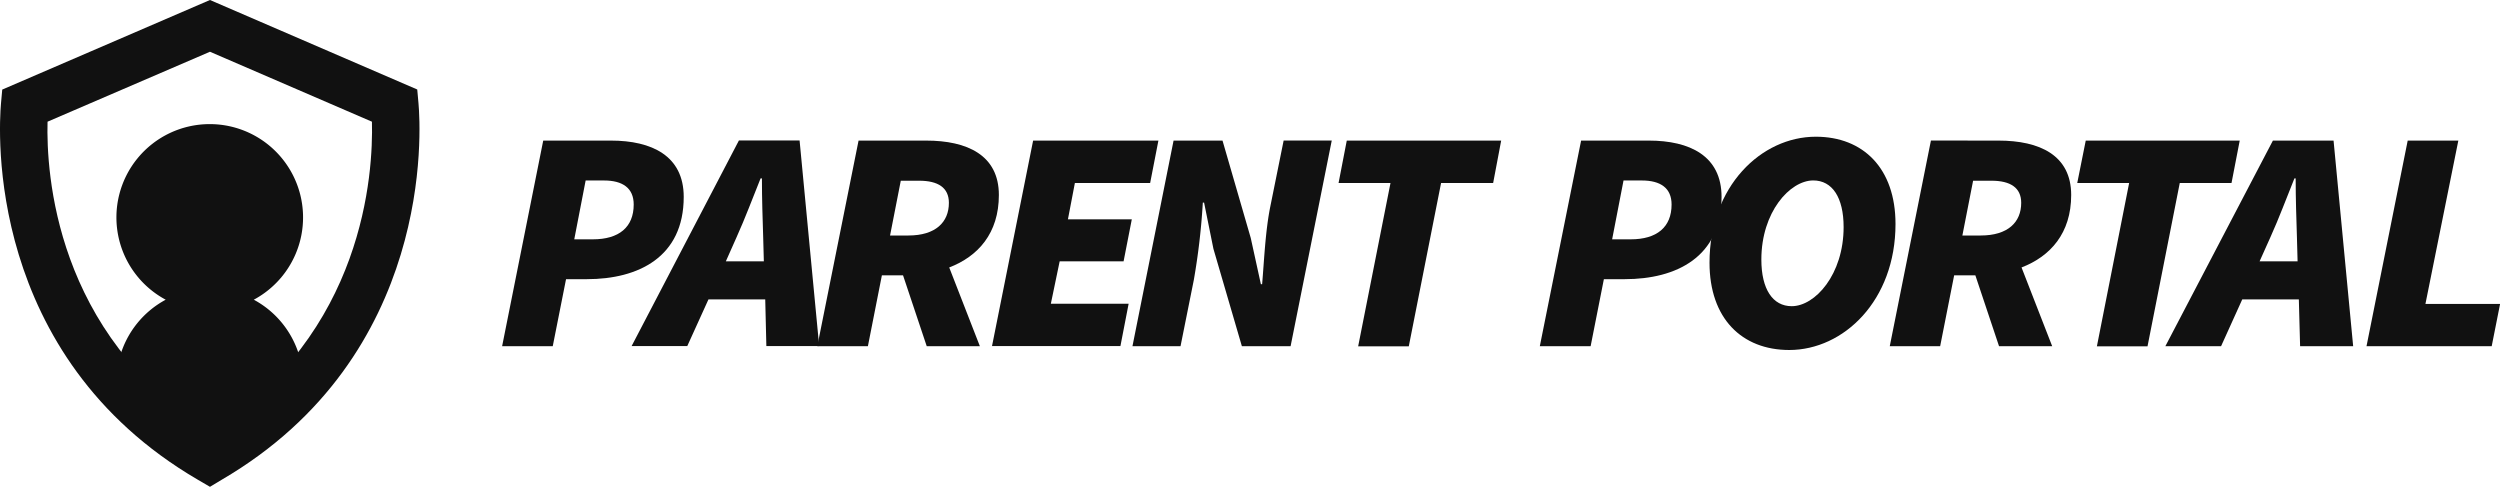 <svg xmlns="http://www.w3.org/2000/svg" viewBox="0 0 535.78 104.33"><defs><style>.cls-1{fill:#111;}</style></defs><g id="Layer_2" data-name="Layer 2"><g id="Layer_1-2" data-name="Layer 1"><path class="cls-1" d="M116.42,30.13h14.51c8.75,0,15.6,3.26,15.6,12.07,0,12.88-9.7,17.63-20.75,17.63h-4.47L118.46,74.2H107.61Zm10.65,21.16c5.56,0,8.74-2.58,8.74-7.46,0-3.53-2.37-5.15-6.37-5.15h-3.93l-2.44,12.61Z"/><path class="cls-1" d="M164,64.17H151.83l-4.54,10H135.36l23-44.07h13l4.2,44.07H164.24ZM163.7,56l-.14-5.15c-.13-4.2-.27-8.14-.27-12.61H163c-1.76,4.34-3.25,8.41-5.15,12.61L155.56,56Z"/><path class="cls-1" d="M198.48,30.13c8.81,0,15.59,3.12,15.59,11.66,0,8.21-4.47,13.16-10.64,15.53L210,74.2H198.61L193.53,59H189L186,74.2H175.16L184,30.13Zm-7.73,20.34h3.93c5.83,0,8.68-2.85,8.68-7,0-3.25-2.31-4.74-6.37-4.74h-3.94Z"/><path class="cls-1" d="M221.41,30.13h26.85l-1.77,9.09H230.36L228.87,47h13.69L240.8,56H227.1l-1.89,9.09h16.67l-1.76,9.08H212.6Z"/><path class="cls-1" d="M251.51,30.13H262L268.05,51l2.17,9.9h.27c.41-4.74.68-11.39,1.76-16.68l2.85-14.1h10.31L276.59,74.2H266.15l-6.1-20.88-2-9.9h-.27A145.37,145.37,0,0,1,255.85,60L253,74.2H242.7Z"/><path class="cls-1" d="M298,39.22H286.87l1.76-9.09h33.09L320,39.22H308.84l-6.92,35H291.07Z"/><path class="cls-1" d="M338.85,30.13h14.51c8.75,0,15.59,3.26,15.59,12.07,0,12.88-9.69,17.63-20.74,17.63h-4.48L340.89,74.2H330ZM349.5,51.29c5.55,0,8.74-2.58,8.74-7.46,0-3.53-2.37-5.15-6.37-5.15h-3.93L345.5,51.29Z"/><path class="cls-1" d="M366.37,56.3c0-16.4,11.11-27,22.78-27,10.16,0,17.08,6.78,17.08,18.71,0,16.41-11.12,27-22.78,27C373.28,75,366.37,68.23,366.37,56.3Zm11.11-.68c0,6.38,2.45,10,6.51,10,5,0,11.12-6.78,11.12-16.95,0-6.37-2.44-10-6.51-10C383.59,38.68,377.48,45.45,377.48,55.62Z"/><path class="cls-1" d="M428.29,30.13c8.81,0,15.59,3.12,15.59,11.66,0,8.21-4.48,13.16-10.64,15.53l6.57,16.88H428.42L423.34,59H418.8l-3,15.19H405l8.82-44.07Zm-7.73,20.34h3.93c5.83,0,8.68-2.85,8.68-7,0-3.25-2.31-4.74-6.38-4.74h-3.93Z"/><path class="cls-1" d="M456.3,39.22H445.18L447,30.13H480l-1.76,9.09H467.15l-6.91,35H449.39Z"/><path class="cls-1" d="M492.67,64.17H480.54L476,74.2H464.06l23.05-44.07h13l4.2,44.07H492.94ZM492.4,56l-.14-5.15c-.13-4.2-.27-8.14-.27-12.61h-.27c-1.76,4.34-3.25,8.41-5.15,12.61L484.26,56Z"/><path class="cls-1" d="M516,30.13h10.85l-7.05,35h16L534,74.2H507.17Z"/><path class="cls-1" d="M45,104.33l-2.57-1.5C-3.22,76.21-.27,27.65.21,22.2l.27-3L45,0,89.42,19.18l.27,3c.48,5.45,3.43,54-42.17,80.63ZM10.19,26.08C9.9,37,11.77,71.47,45,92.48,78.13,71.47,80,37,79.71,26.08L45,11.09Z"/><path class="cls-1" d="M54.39,64.23a20,20,0,1,0-18.88,0,20.08,20.08,0,0,0-9.8,12.17L45,95.89,64.19,76.4A20.08,20.08,0,0,0,54.39,64.23Z"/></g></g></svg>